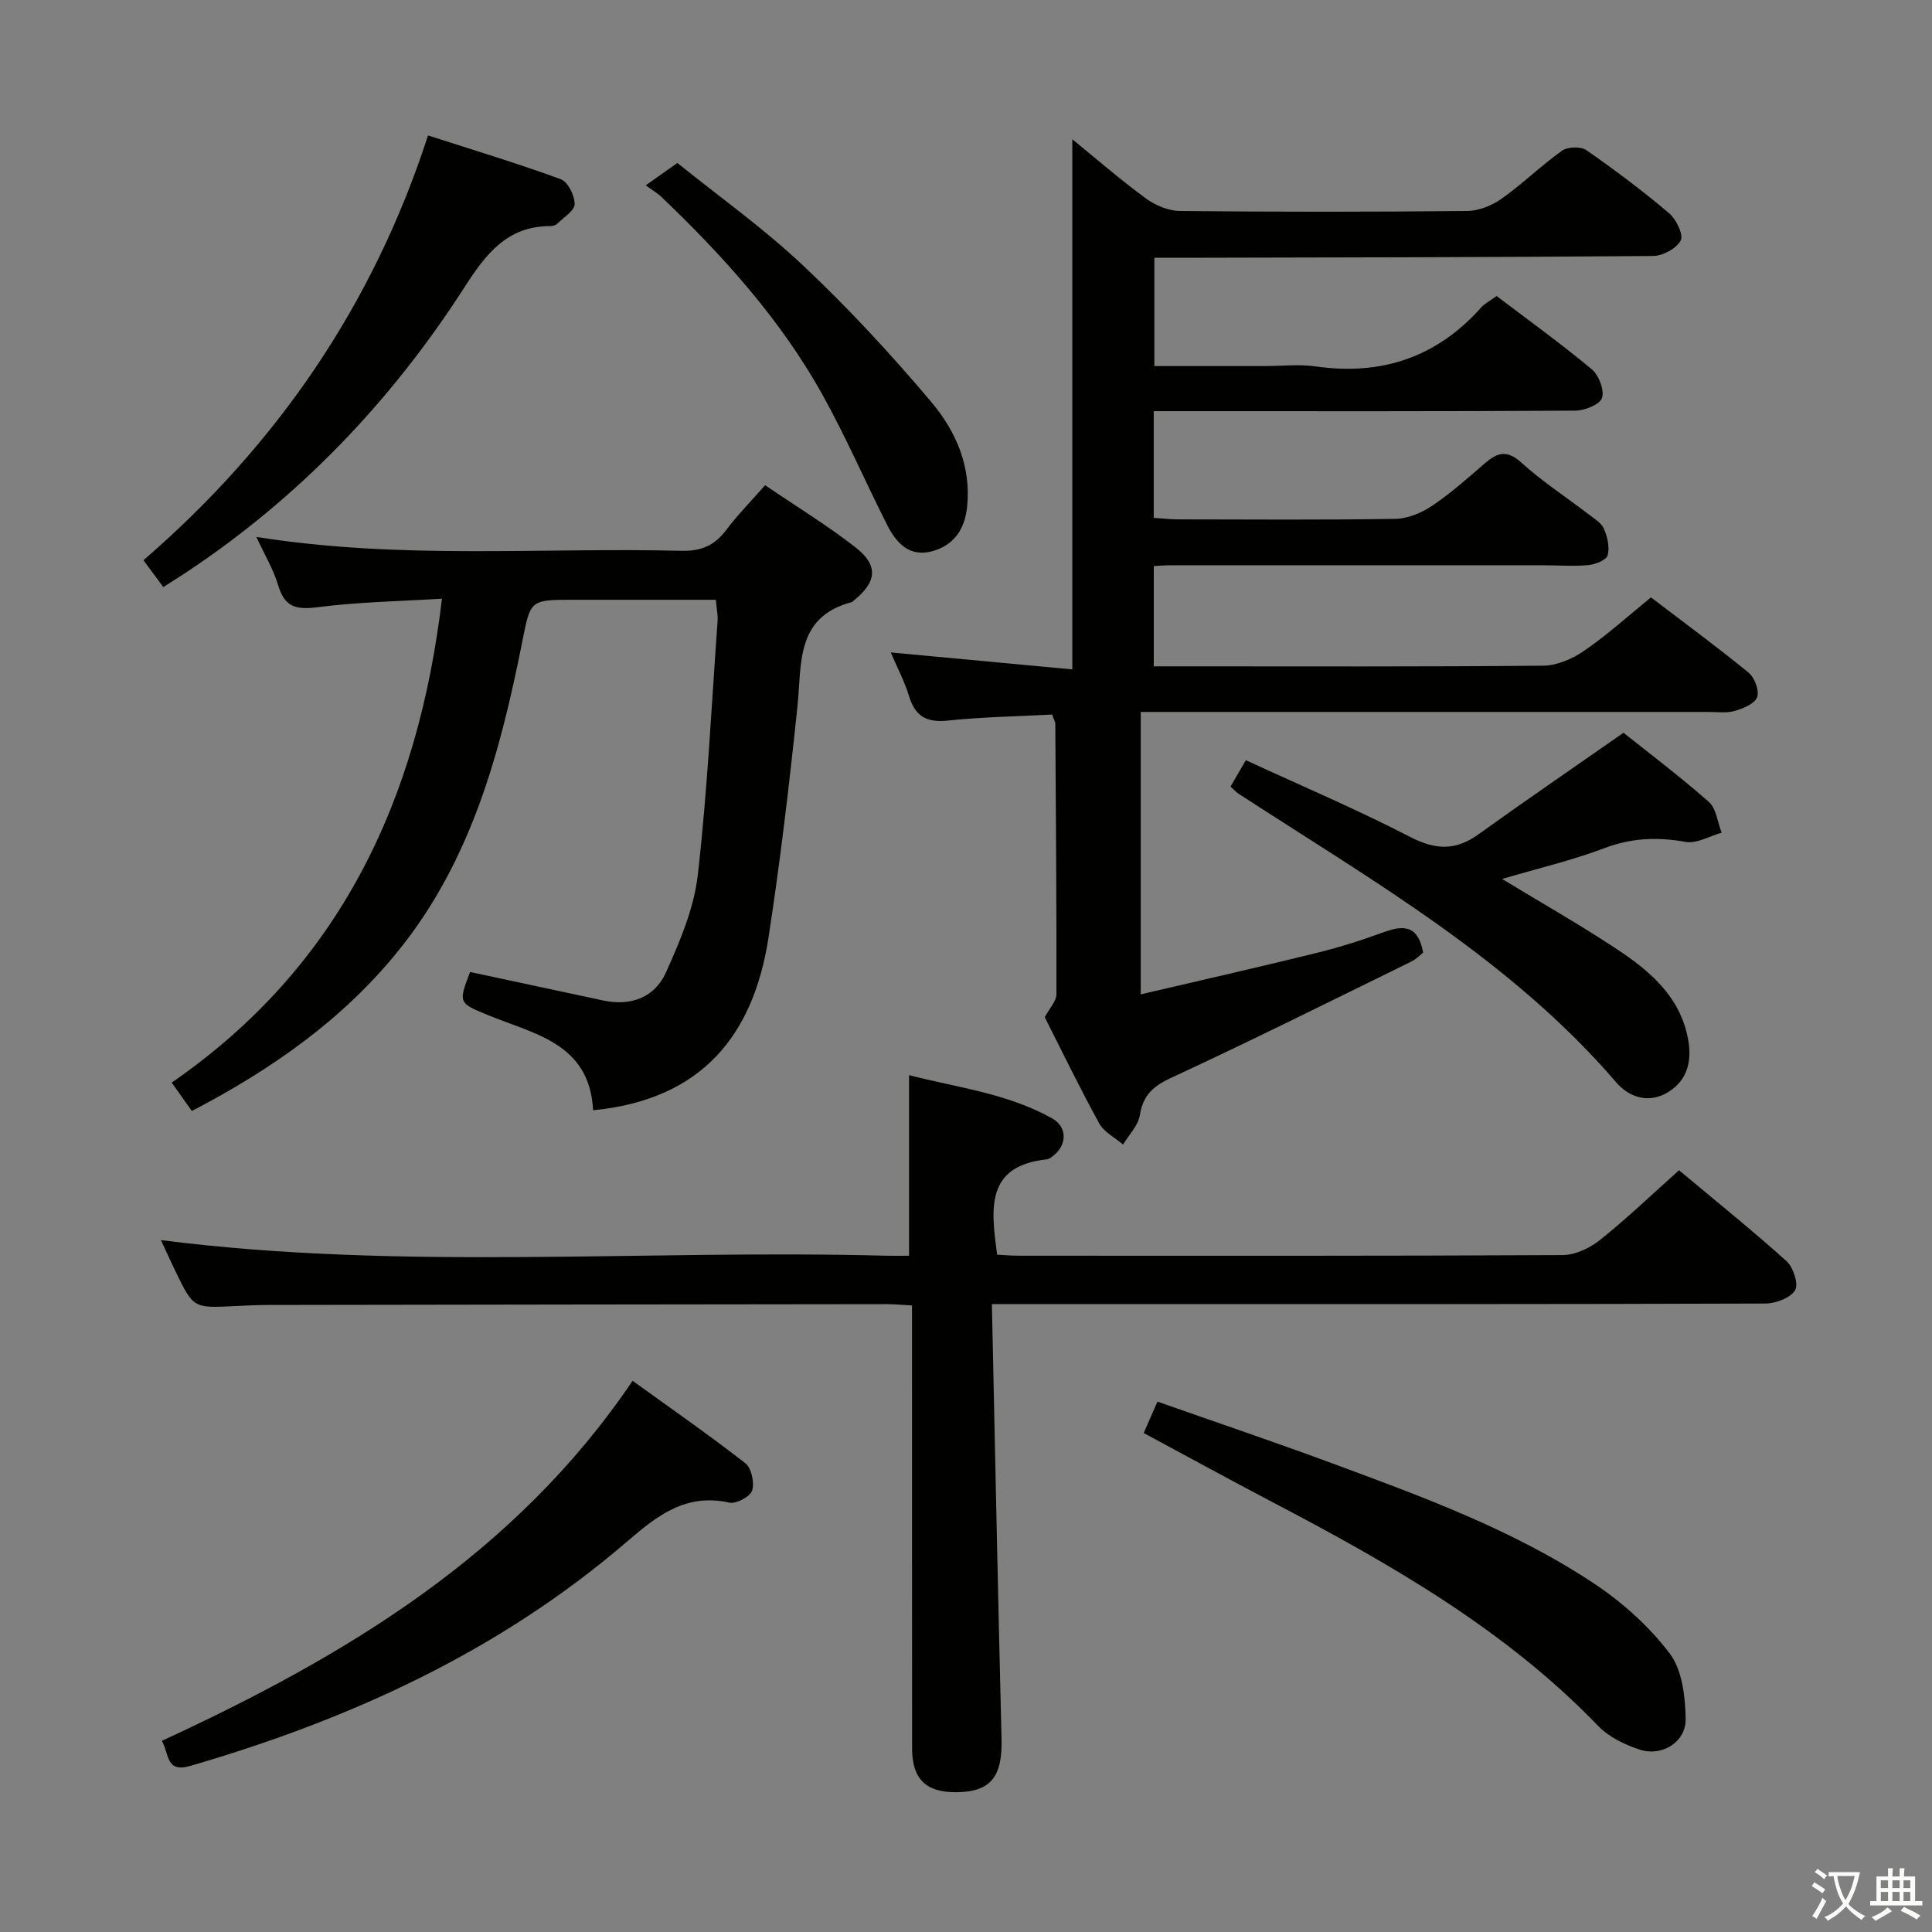 <svg enable-background="new 0 0 400 400" viewBox="0 0 400 400" xmlns="http://www.w3.org/2000/svg"><rect x="0" y="0" width="400" height="400" fill="#808080" stroke="none"/><path d="m377.9 391.2c-.2.3-.4.5-.6.8-.7-.6-1.4-1-2.2-1.5.2-.3.4-.5.5-.8.6.4 1.4.8 2.3 1.5zm-1.8 6.1c-.2-.2-.5-.4-.9-.6.4-.6.8-1.2 1.2-1.9s.7-1.3.9-1.9c.3.3.5.5.8.7-.7 1.3-1.4 2.6-2 3.7zm2.2-9c-.3.3-.5.5-.6.8-.6-.6-1.3-1.1-2-1.5.3-.3.5-.5.6-.7.6.5 1.3.9 2 1.4zm.3.2v-.9h2 4.5c-.3 1.3-.6 2.5-1 3.6s-.9 2.1-1.4 3c.4.5 1 1 1.6 1.4s1.2.8 1.9 1.1c-.3.2-.5.4-.8.8-.4-.3-1-.7-1.6-1.2s-1.2-1.1-1.6-1.6c-.5.6-1.1 1.1-1.7 1.6s-1.4.9-2.1 1.4c-.1-.3-.3-.5-.7-.8.6-.2 1.2-.5 1.9-1s1.4-1.1 2-1.8c-.5-.8-.9-1.6-1.2-2.5s-.6-2-.8-3.2c-.4.1-.7.1-1 .1zm2.5 2.7c.3 1 .7 1.7 1 2.2.3-.5.6-1.1 1-2s.6-1.9.9-3h-3.2-.4c.1.9.3 1.8.7 2.8z" fill="#fbfcfa"/><path d="m396.5 388.5v1.5 3.6h1.5v.9c-.4 0-1 0-1.7 0h-7.9c-.5 0-.9 0-1.2 0v-.9h1.3v-3.5c0-.7 0-1.2 0-1.6h2.4c0-.8 0-1.4 0-1.7h1c0 .3-.1.8-.1 1.7h1.5c0-.8 0-1.4 0-1.7h1c0 .3-.1.9-.1 1.7zm-8.2 9.2c-.2-.3-.5-.5-.8-.8.8-.3 1.4-.6 1.9-.9s1-.7 1.4-1.1c.3.3.6.5.9.8-1.6 1-2.8 1.6-3.4 2zm2.6-6.8v-1.6h-1.5v1.6zm0 2.7v-1.9h-1.5v1.9zm2.4-2.7v-1.6h-1.5v1.6zm0 2.7v-1.9h-1.5v1.9zm.2 2 .7-.8c.4.2.9.5 1.6.8s1.3.7 1.8 1c-.3.3-.5.5-.8.8-.4-.3-1.5-1-3.3-1.8zm2-4.7v-1.6h-1.4v1.6zm0 2.7v-1.9h-1.4v1.9z" fill="#fbfcfa"/><g fill="#010100"><path d="m341.81 123.68c6.86 5.23 13.69 10.24 20.23 15.6 1.24 1.02 2.25 3.73 1.76 5.06-.51 1.37-2.89 2.35-4.64 2.85-1.7.49-3.63.21-5.47.21-37.16.01-74.31 0-111.47 0-1.95 0-3.91 0-6.04 0v58.47c12.24-2.86 24.13-5.56 35.98-8.47 4.66-1.14 9.29-2.56 13.79-4.22 4.11-1.51 7.54-2.16 8.7 4.03-.48.38-1.37 1.34-2.47 1.88-16.56 8.11-33.06 16.35-49.79 24.1-3.75 1.74-5.73 3.63-6.4 7.7-.35 2.16-2.26 4.06-3.47 6.08-1.68-1.45-3.95-2.58-4.95-4.4-4.08-7.43-7.77-15.07-11.26-21.96 1.05-1.98 2.41-3.35 2.41-4.72.04-18.66-.11-37.32-.23-55.97 0-.46-.3-.93-.65-1.98-7.14.38-14.43.49-21.64 1.25-4.43.47-6.76-.95-8.02-5.14-.89-2.95-2.38-5.73-3.76-8.97 13.02 1.21 25.35 2.37 37.59 3.51 0-37.04 0-73.31 0-109.76 4.87 3.97 9.87 8.32 15.19 12.22 1.97 1.45 4.69 2.61 7.08 2.63 19.83.21 39.66.2 59.48 0 2.41-.02 5.13-1.12 7.13-2.54 4.34-3.07 8.17-6.85 12.5-9.93 1.17-.84 3.89-.92 5.05-.12 5.88 4.08 11.61 8.39 17.07 13 1.49 1.26 3.08 4.45 2.47 5.67-.84 1.67-3.73 3.23-5.76 3.24-32.49.27-64.98.3-97.46.37-1.95 0-3.89 0-5.76 0v22.42h22.87c3.5 0 7.06-.42 10.49.07 13.65 1.95 25.1-1.87 34.32-12.22.75-.84 1.85-1.38 3.18-2.35 6.57 4.99 13.31 9.84 19.67 15.14 1.48 1.23 2.67 4.3 2.15 5.95-.42 1.36-3.56 2.62-5.51 2.64-27.16.17-54.32.11-81.48.11-1.81 0-3.62 0-5.82 0v22.09c1.92.12 3.49.31 5.06.31 15 .02 29.99.14 44.99-.11 2.56-.04 5.4-1.24 7.58-2.7 3.85-2.59 7.36-5.71 10.88-8.76 2.57-2.23 4.58-2.93 7.59-.19 4.3 3.9 9.23 7.1 13.85 10.65 1.18.91 2.69 1.78 3.24 3.02.74 1.69 1.24 3.87.78 5.54-.27 1-2.55 1.89-4.01 2.02-3.14.29-6.32.03-9.49.03-25.66-.01-51.32-.01-76.98 0-1.12 0-2.25.11-3.48.17v20.76h5.67c24.99 0 49.99.1 74.98-.14 2.84-.03 6.03-1.41 8.42-3.07 4.77-3.25 9.09-7.18 13.86-11.07z"/><path d="m205.36 270c.66 30.53 1.26 60.32 2 90.1.19 7.75-2.26 10.89-9.31 10.96-6.31.06-9.2-2.7-9.21-9.04-.03-28.5-.01-57-.02-85.5 0-1.96 0-3.93 0-6.24-2.03-.11-3.64-.27-5.25-.27-42.66.04-85.33.1-127.99.17-2.33 0-4.66.12-6.99.23-8.55.43-8.56.44-12.28-7.25-1.08-2.23-2.1-4.49-2.99-6.41 49.87 6.38 100.01 1.9 150.01 3.23 1.63.04 3.26.01 4.88.01 0-12.52 0-24.59 0-37.39 9.74 2.53 20.26 3.72 29.61 8.94 3.2 1.78 3.12 5.52.23 7.77-.39.3-.84.67-1.3.72-12.83 1.35-11.54 10.36-10.31 19.74 1.4.07 3 .21 4.59.21 37.5.01 75 .07 112.5-.13 2.63-.01 5.67-1.47 7.78-3.16 5.56-4.45 10.72-9.41 16.32-14.4 7.61 6.37 15.12 12.4 22.27 18.84 1.4 1.26 2.52 4.8 1.75 6.01-1.01 1.61-4.01 2.73-6.16 2.74-43.82.16-87.66.12-131.49.12-9.13 0-18.27 0-28.64 0z"/><path d="m122.79 229.87c-.69-13.96-12.31-15.79-21.97-19.79-5.85-2.42-5.95-2.45-3.49-8.84 9.17 1.96 18.36 3.92 27.56 5.9 5.78 1.24 10.68-.66 13-5.83 2.89-6.43 5.79-13.25 6.58-20.15 2-17.48 2.84-35.09 4.1-52.65.08-1.12-.18-2.27-.36-4.33-9.9 0-19.66.01-29.43 0-9.1-.01-8.94.02-10.68 8.81-4.53 22.79-10.51 45.05-25.46 63.65-11.57 14.4-26.33 24.73-42.92 33.38-1.35-1.9-2.57-3.62-4.17-5.88 34.73-23.97 51.01-58.35 55.95-100.19-8.69.54-17.25.67-25.69 1.76-4.38.56-6.85.08-8.19-4.46-.96-3.26-2.78-6.26-4.54-10.09 29.81 4.76 58.96 2.15 88.02 2.88 4.11.1 6.87-1.13 9.27-4.33 2.38-3.16 5.18-6 8.04-9.25 6.51 4.43 12.91 8.33 18.77 12.91 4.76 3.72 4.33 7.19-.45 10.99-.13.1-.25.26-.39.3-11.69 3.1-10.32 12.77-11.24 21.63-1.67 16-3.55 32-6 47.9-3.15 20.22-13.83 33.48-36.31 35.68z"/><path d="m311 181.98c8.26 5.02 16.19 9.52 23.78 14.55 6.85 4.54 13.11 9.84 14.72 18.63.81 4.41-.05 8.38-4.03 10.89-4.05 2.55-8.15 1.18-10.85-1.96-21.86-25.44-50.6-41.81-78.16-59.74-.53-.35-.96-.84-1.69-1.5 1.02-1.76 1.99-3.42 3.17-5.46 11.58 5.35 23.02 10.2 34.03 15.89 5.23 2.71 9.38 2.87 14.11-.53 9.66-6.94 19.48-13.66 30.05-21.04 5.07 4.05 11.56 8.94 17.65 14.3 1.56 1.37 1.81 4.22 2.67 6.39-2.5.7-5.16 2.32-7.45 1.91-5.86-1.06-11.26-.83-16.91 1.32-6.63 2.51-13.58 4.13-21.09 6.35z"/><path d="m33.52 360.42c38.22-17.65 73.2-38.63 97.45-74.54 7.94 5.73 15.8 11.19 23.35 17.07 1.27.99 1.92 4.04 1.4 5.66-.41 1.26-3.31 2.8-4.72 2.49-8.89-1.96-14.74 2.53-21.03 7.94-26.4 22.76-57.34 36.9-90.56 46.57-5.08 1.48-4.35-2.4-5.89-5.19z"/><path d="m236.79 296.69c.94-2.15 1.78-4.06 2.85-6.5 12.17 4.29 24.1 8.31 35.91 12.68 18.83 6.97 37.78 13.85 54.61 25.07 5.84 3.89 11.35 8.86 15.56 14.43 2.58 3.42 3.19 8.91 3.28 13.49.09 4.83-4.94 7.92-9.59 6.36-3.05-1.02-6.3-2.58-8.48-4.84-19.36-20.09-43.16-33.63-67.52-46.4-8.82-4.63-17.54-9.41-26.62-14.29z"/><path d="m33.81 121.55c-1.55-2.09-2.72-3.67-4.11-5.56 27.54-23.81 47.49-52.7 58.92-87.95 9.34 3.01 18.52 5.78 27.5 9.07 1.46.54 2.87 3.38 2.85 5.14-.01 1.37-2.25 2.74-3.57 4.04-.32.32-.92.52-1.38.52-9.01-.05-13.46 5.82-17.86 12.67-15.2 23.65-34.31 43.62-57.84 59.18-1.38.91-2.77 1.77-4.51 2.89z"/><path d="m133.69 38.37c2.38-1.68 4.12-2.91 6.55-4.63 8.39 6.77 17.75 13.43 26.03 21.23 9.4 8.85 18.23 18.4 26.56 28.28 5.04 5.97 8.25 13.24 7.41 21.61-.47 4.61-2.62 7.92-7.07 9.22-4.78 1.4-7.57-1.59-9.48-5.37-4.57-9.02-8.58-18.35-13.51-27.17-8.68-15.52-20.5-28.6-33.3-40.83-.71-.67-1.59-1.17-3.19-2.34z"/></g></svg>